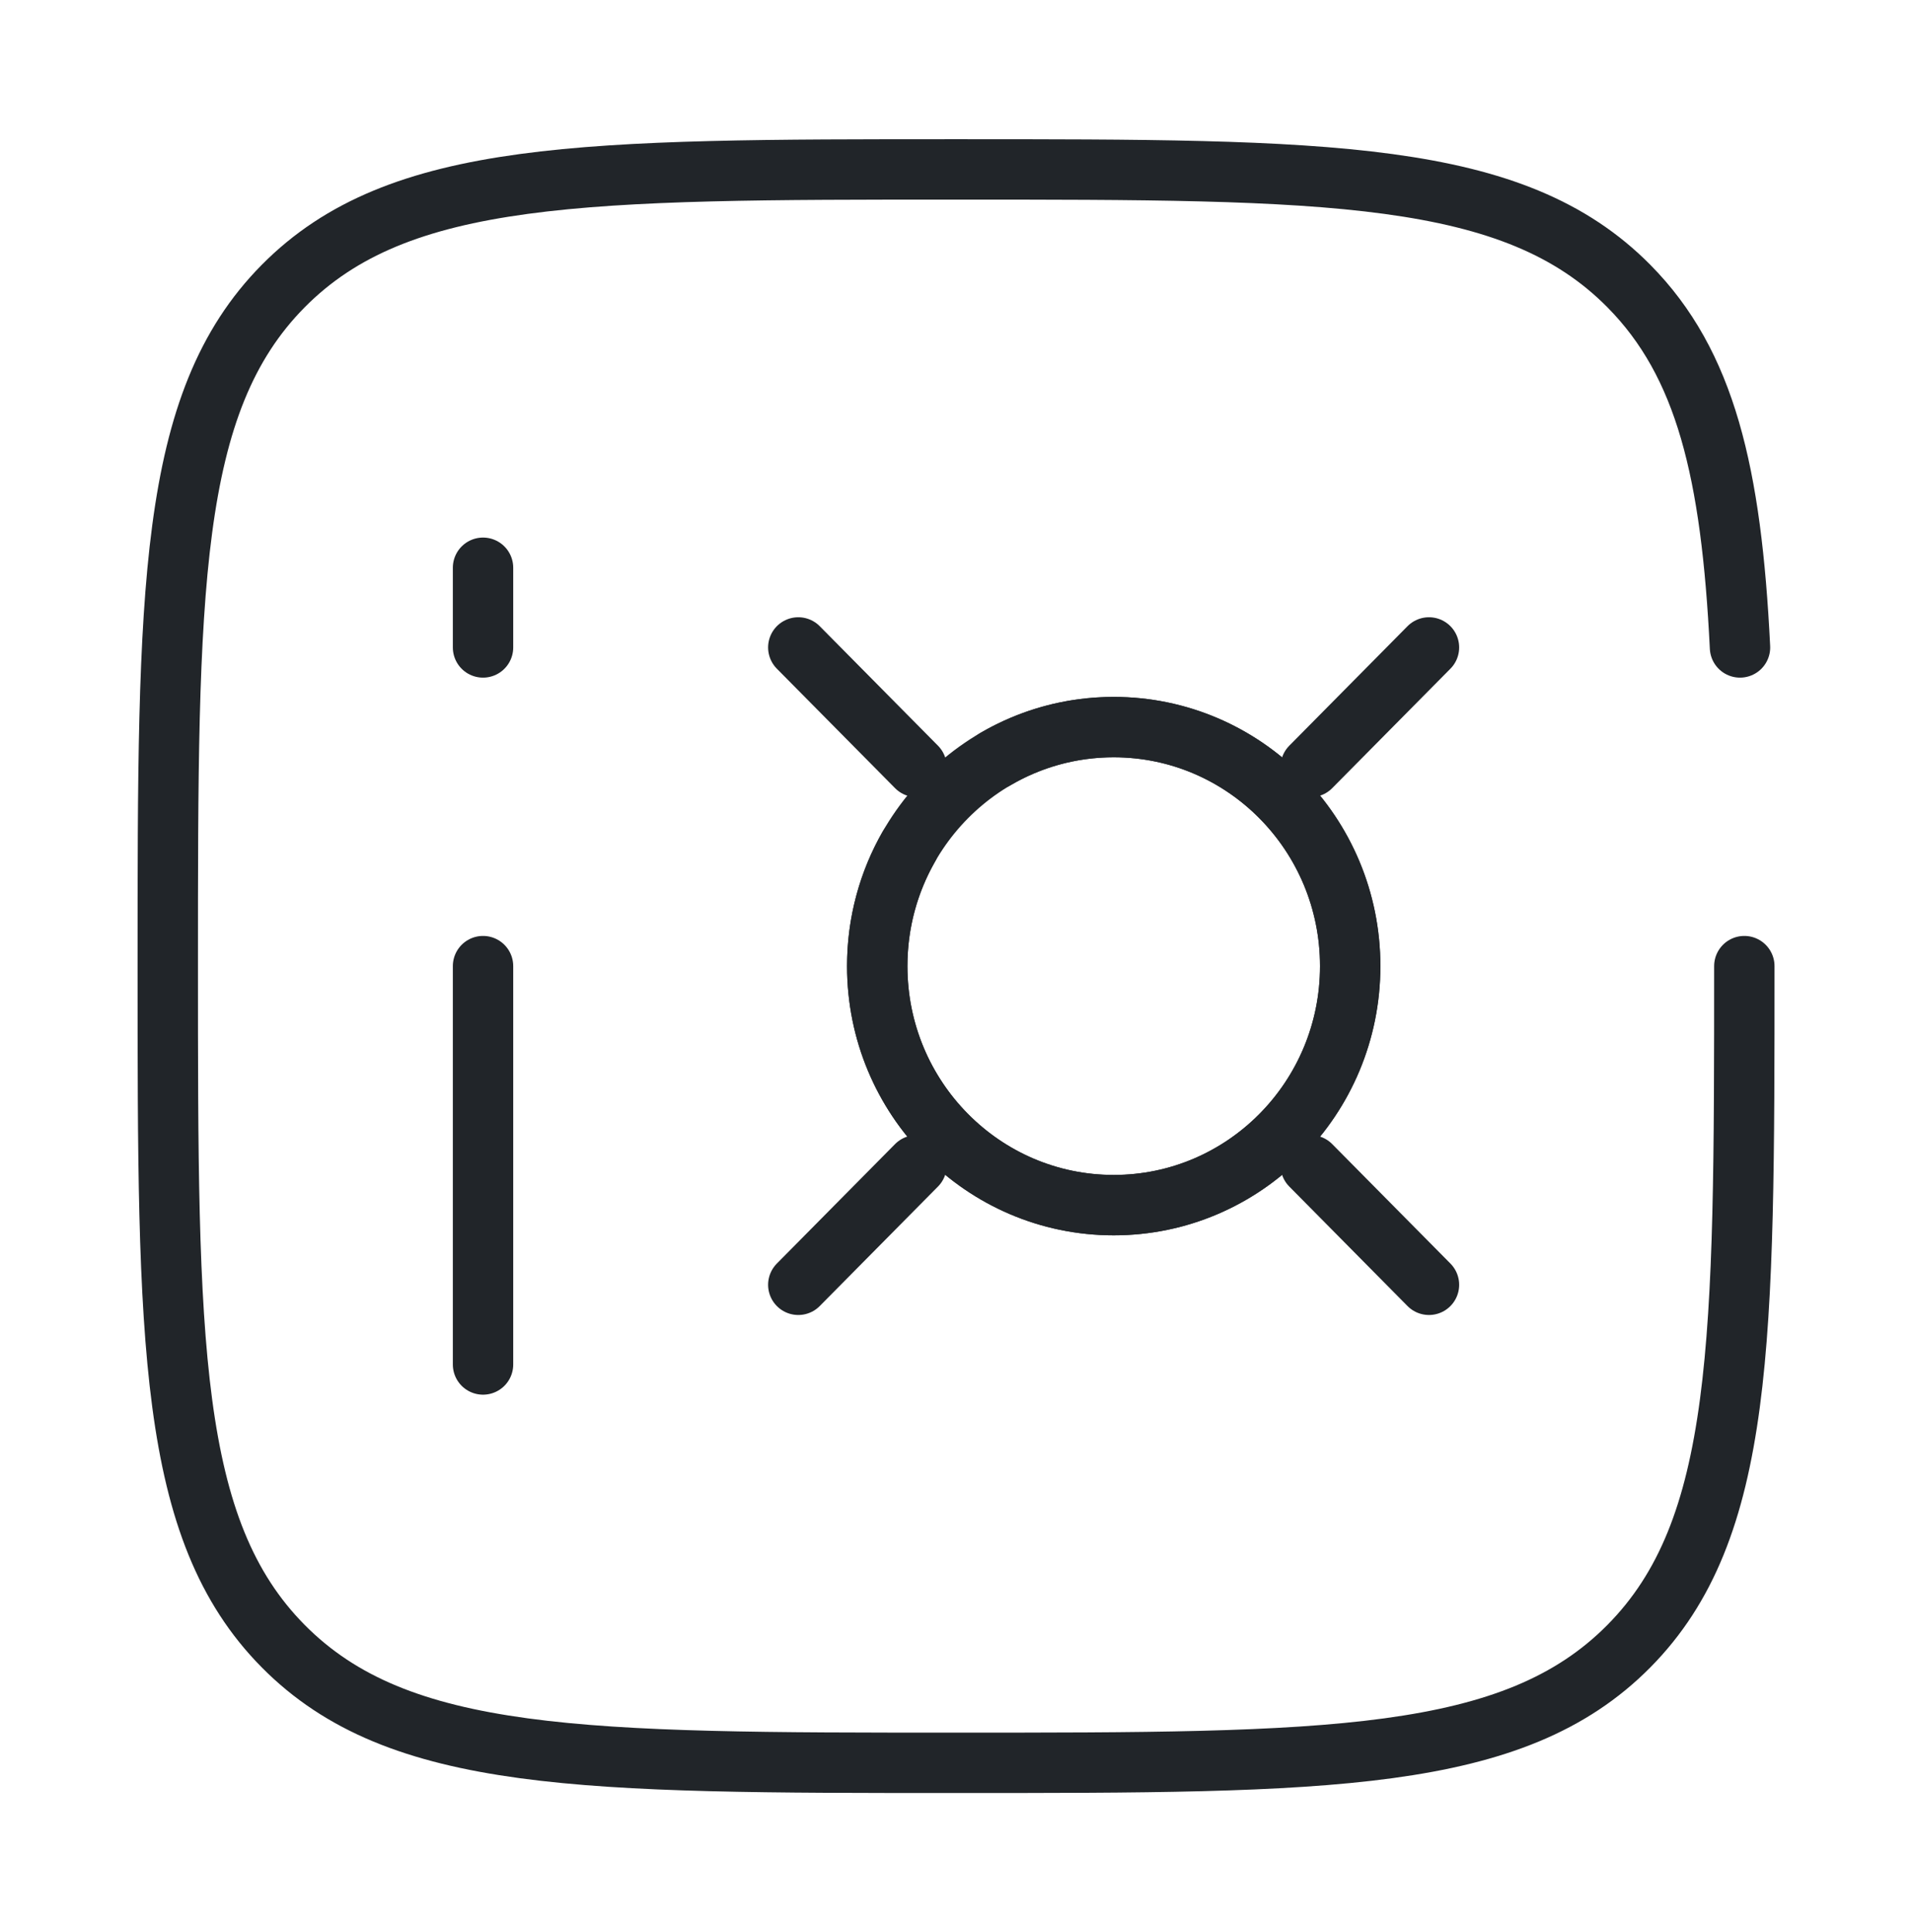 <svg width="95" height="96" viewBox="0 0 95 96" fill="none" xmlns="http://www.w3.org/2000/svg">
<path d="M24 28.208V32.167M24 67.792V48" stroke="#212529" stroke-width="3" stroke-linecap="round"/>
<path d="M43.586 48C43.586 41.441 48.846 36.125 55.336 36.125C61.825 36.125 67.086 41.441 67.086 48C67.086 54.559 61.825 59.875 55.336 59.875C48.846 59.875 43.586 54.559 43.586 48Z" stroke="#212529" stroke-width="3"/>
<path d="M49.461 37.714C51.189 36.703 53.196 36.125 55.336 36.125C61.825 36.125 67.086 41.441 67.086 48C67.086 54.559 61.825 59.875 55.336 59.875C48.846 59.875 43.586 54.559 43.586 48C43.586 45.837 44.158 43.809 45.158 42.062" stroke="#212529" stroke-width="3" stroke-linecap="round"/>
<path d="M65.125 38.104L71 32.167" stroke="#212529" stroke-width="3" stroke-linecap="round"/>
<path d="M39.664 63.833L45.539 57.896" stroke="#212529" stroke-width="3" stroke-linecap="round"/>
<path d="M45.539 38.104L39.664 32.167" stroke="#212529" stroke-width="3" stroke-linecap="round"/>
<path d="M71 63.833L65.125 57.896" stroke="#212529" stroke-width="3" stroke-linecap="round"/>
<path d="M86.669 48C86.669 66.66 86.669 75.99 80.933 81.786C75.198 87.583 65.966 87.583 47.503 87.583C29.039 87.583 19.808 87.583 14.072 81.786C8.336 75.99 8.336 66.66 8.336 48C8.336 29.34 8.336 20.01 14.072 14.213C19.808 8.417 29.039 8.417 47.503 8.417C65.966 8.417 75.198 8.417 80.933 14.213C84.747 18.068 86.025 23.484 86.454 32.167" stroke="#212529" stroke-width="3" stroke-linecap="round"/>
</svg>
